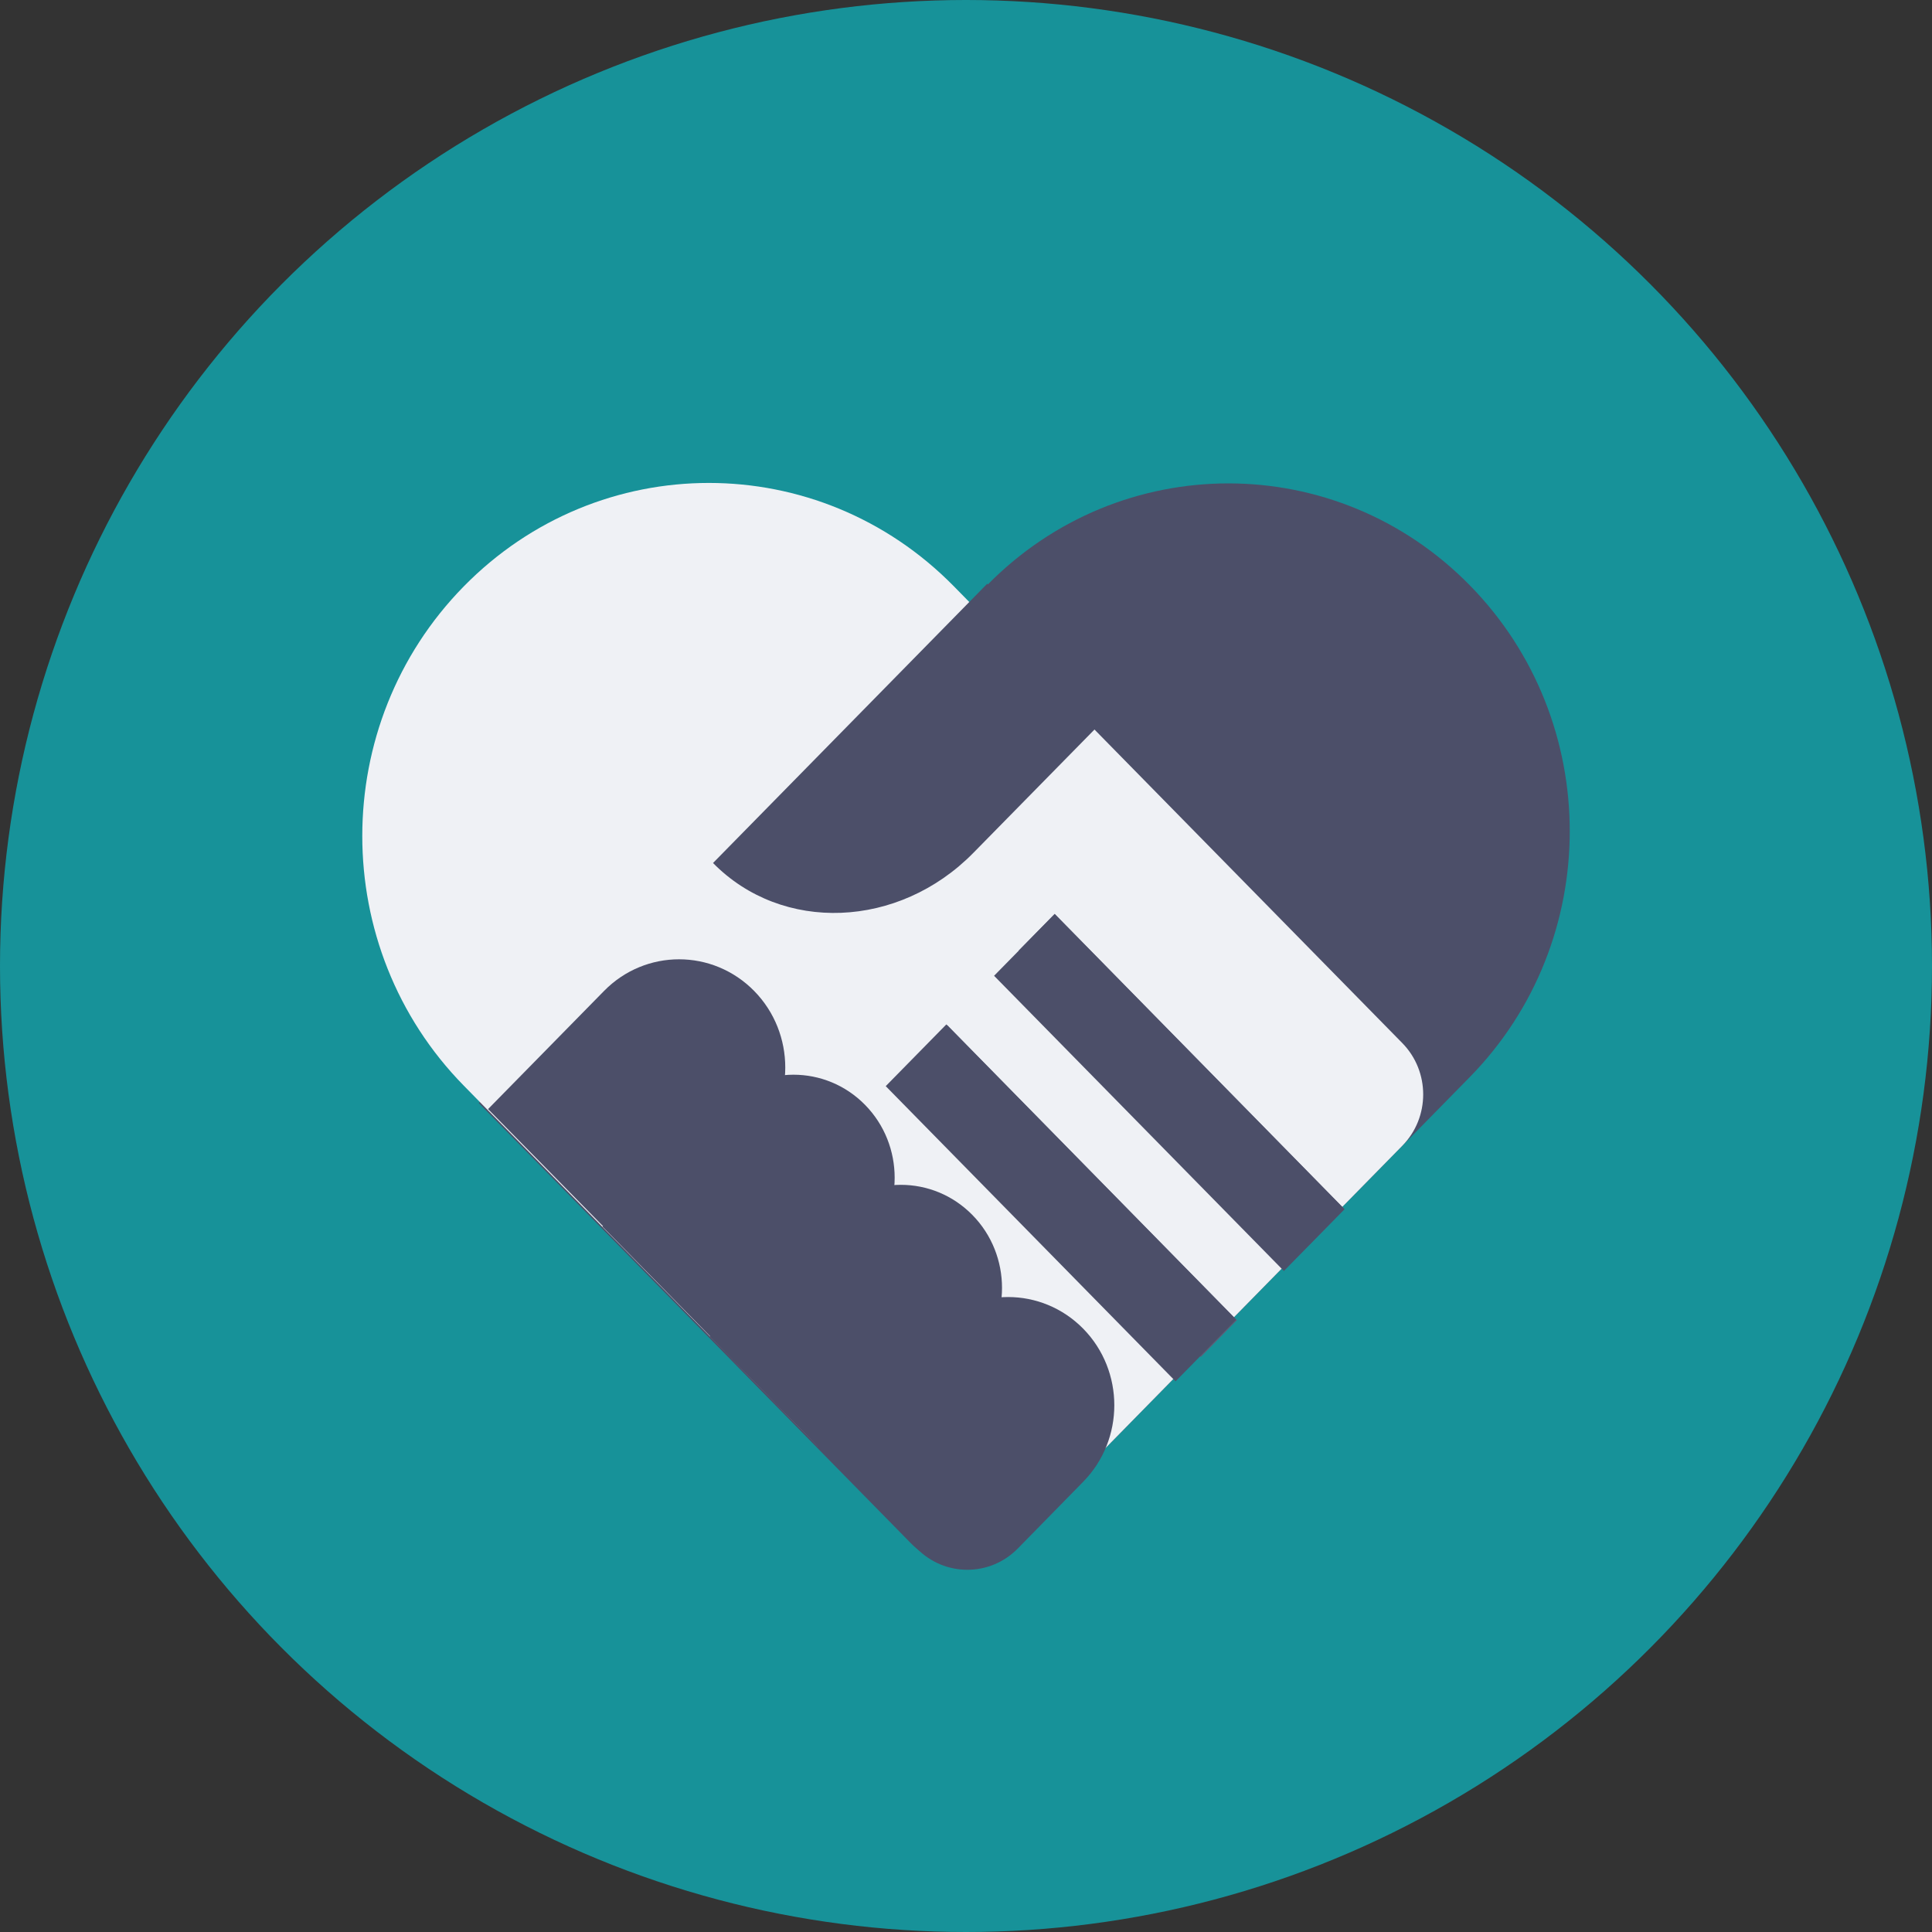 <svg xmlns="http://www.w3.org/2000/svg" width="16" height="16" version="1.1">
 <rect width="100%" height="100%" fill="#333333" stroke="none"/>
 <circle style="fill:#179299" cx="8" cy="8" r="8"/>
 <path style="fill:#4c4f69;fill-rule:evenodd" d="m 12.172,4.847 v 0 c 1.104,1.125 1.104,2.948 0,4.073 L 8.381,12.782 c -0.231,0.235 -0.605,0.235 -0.836,1e-6 L 3.965,9.135 8.174,4.847 c 1.104,-1.125 2.894,-1.125 3.998,0 z"/>
 <path style="fill:#eff1f5;fill-rule:evenodd" d="m 7.9,4.856 3.713,3.782 c 0.231,0.235 0.231,0.616 0,0.851 L 8.389,12.773 c -0.231,0.235 -0.605,0.235 -0.836,0 L 3.841,8.991 c -1.121,-1.142 -1.121,-2.993 0,-4.135 v 0 c 1.121,-1.142 2.938,-1.142 4.059,0 z"/>
 <rect style="fill:#5c5f77" width="3.423" height=".426" x="11.53" y="-.93" transform="matrix(0.701,0.714,-0.701,0.714,0,0)"/>
 <rect style="fill:none;stroke:#4c4f69;stroke-width:0.418" width="3.006" height=".298" x="11.74" y="-.72" transform="matrix(0.701,0.714,-0.701,0.714,0,0)"/>
 <rect style="fill:#5c5f77" width="3.423" height=".426" x="11.54" y=".35" transform="matrix(0.701,0.714,-0.701,0.714,0,0)"/>
 <rect style="fill:none;stroke:#4c4f69;stroke-width:0.418" width="3.006" height=".298" x="11.74" y=".56" transform="matrix(0.701,0.714,-0.701,0.714,0,0)"/>
 <path style="fill:#4c4f69;fill-rule:evenodd" d="m 6.246,8.207 v 0 c 0.343,0.35 0.343,0.917 0,1.267 L 5.286,10.452 4.042,9.185 5.002,8.207 c 0.343,-0.35 0.9,-0.35 1.244,0 z"/>
 <path style="fill:#4c4f69;fill-rule:evenodd" d="m 7.164,9.15 v 0 c 0.327,0.333 0.327,0.874 0,1.207 l -0.99,1.008 -1.185,-1.207 0.99,-1.008 c 0.327,-0.333 0.858,-0.333 1.185,0 z"/>
 <path style="fill:#4c4f69;fill-rule:evenodd" d="m 8.053,10.062 v 0 c 0.327,0.333 0.327,0.874 0,1.207 l -0.99,1.008 -1.185,-1.207 0.99,-1.008 c 0.327,-0.333 0.858,-0.333 1.185,-10e-7 z"/>
 <path style="fill:#4c4f69;fill-rule:evenodd" d="m 8.971,11.004 v 0 c 0.343,0.35 0.343,0.917 0,1.267 L 8.429,12.824 c -0.231,0.235 -0.605,0.235 -0.836,0 L 6.767,11.982 7.727,11.004 c 0.343,-0.35 0.9,-0.35 1.244,0 z"/>
 <path style="fill:#4c4f69;fill-rule:evenodd" d="M 9.213,5.89 8.061,7.063 C 7.443,7.692 6.478,7.73 5.905,7.147 L 8.176,4.834"/>
</svg>
